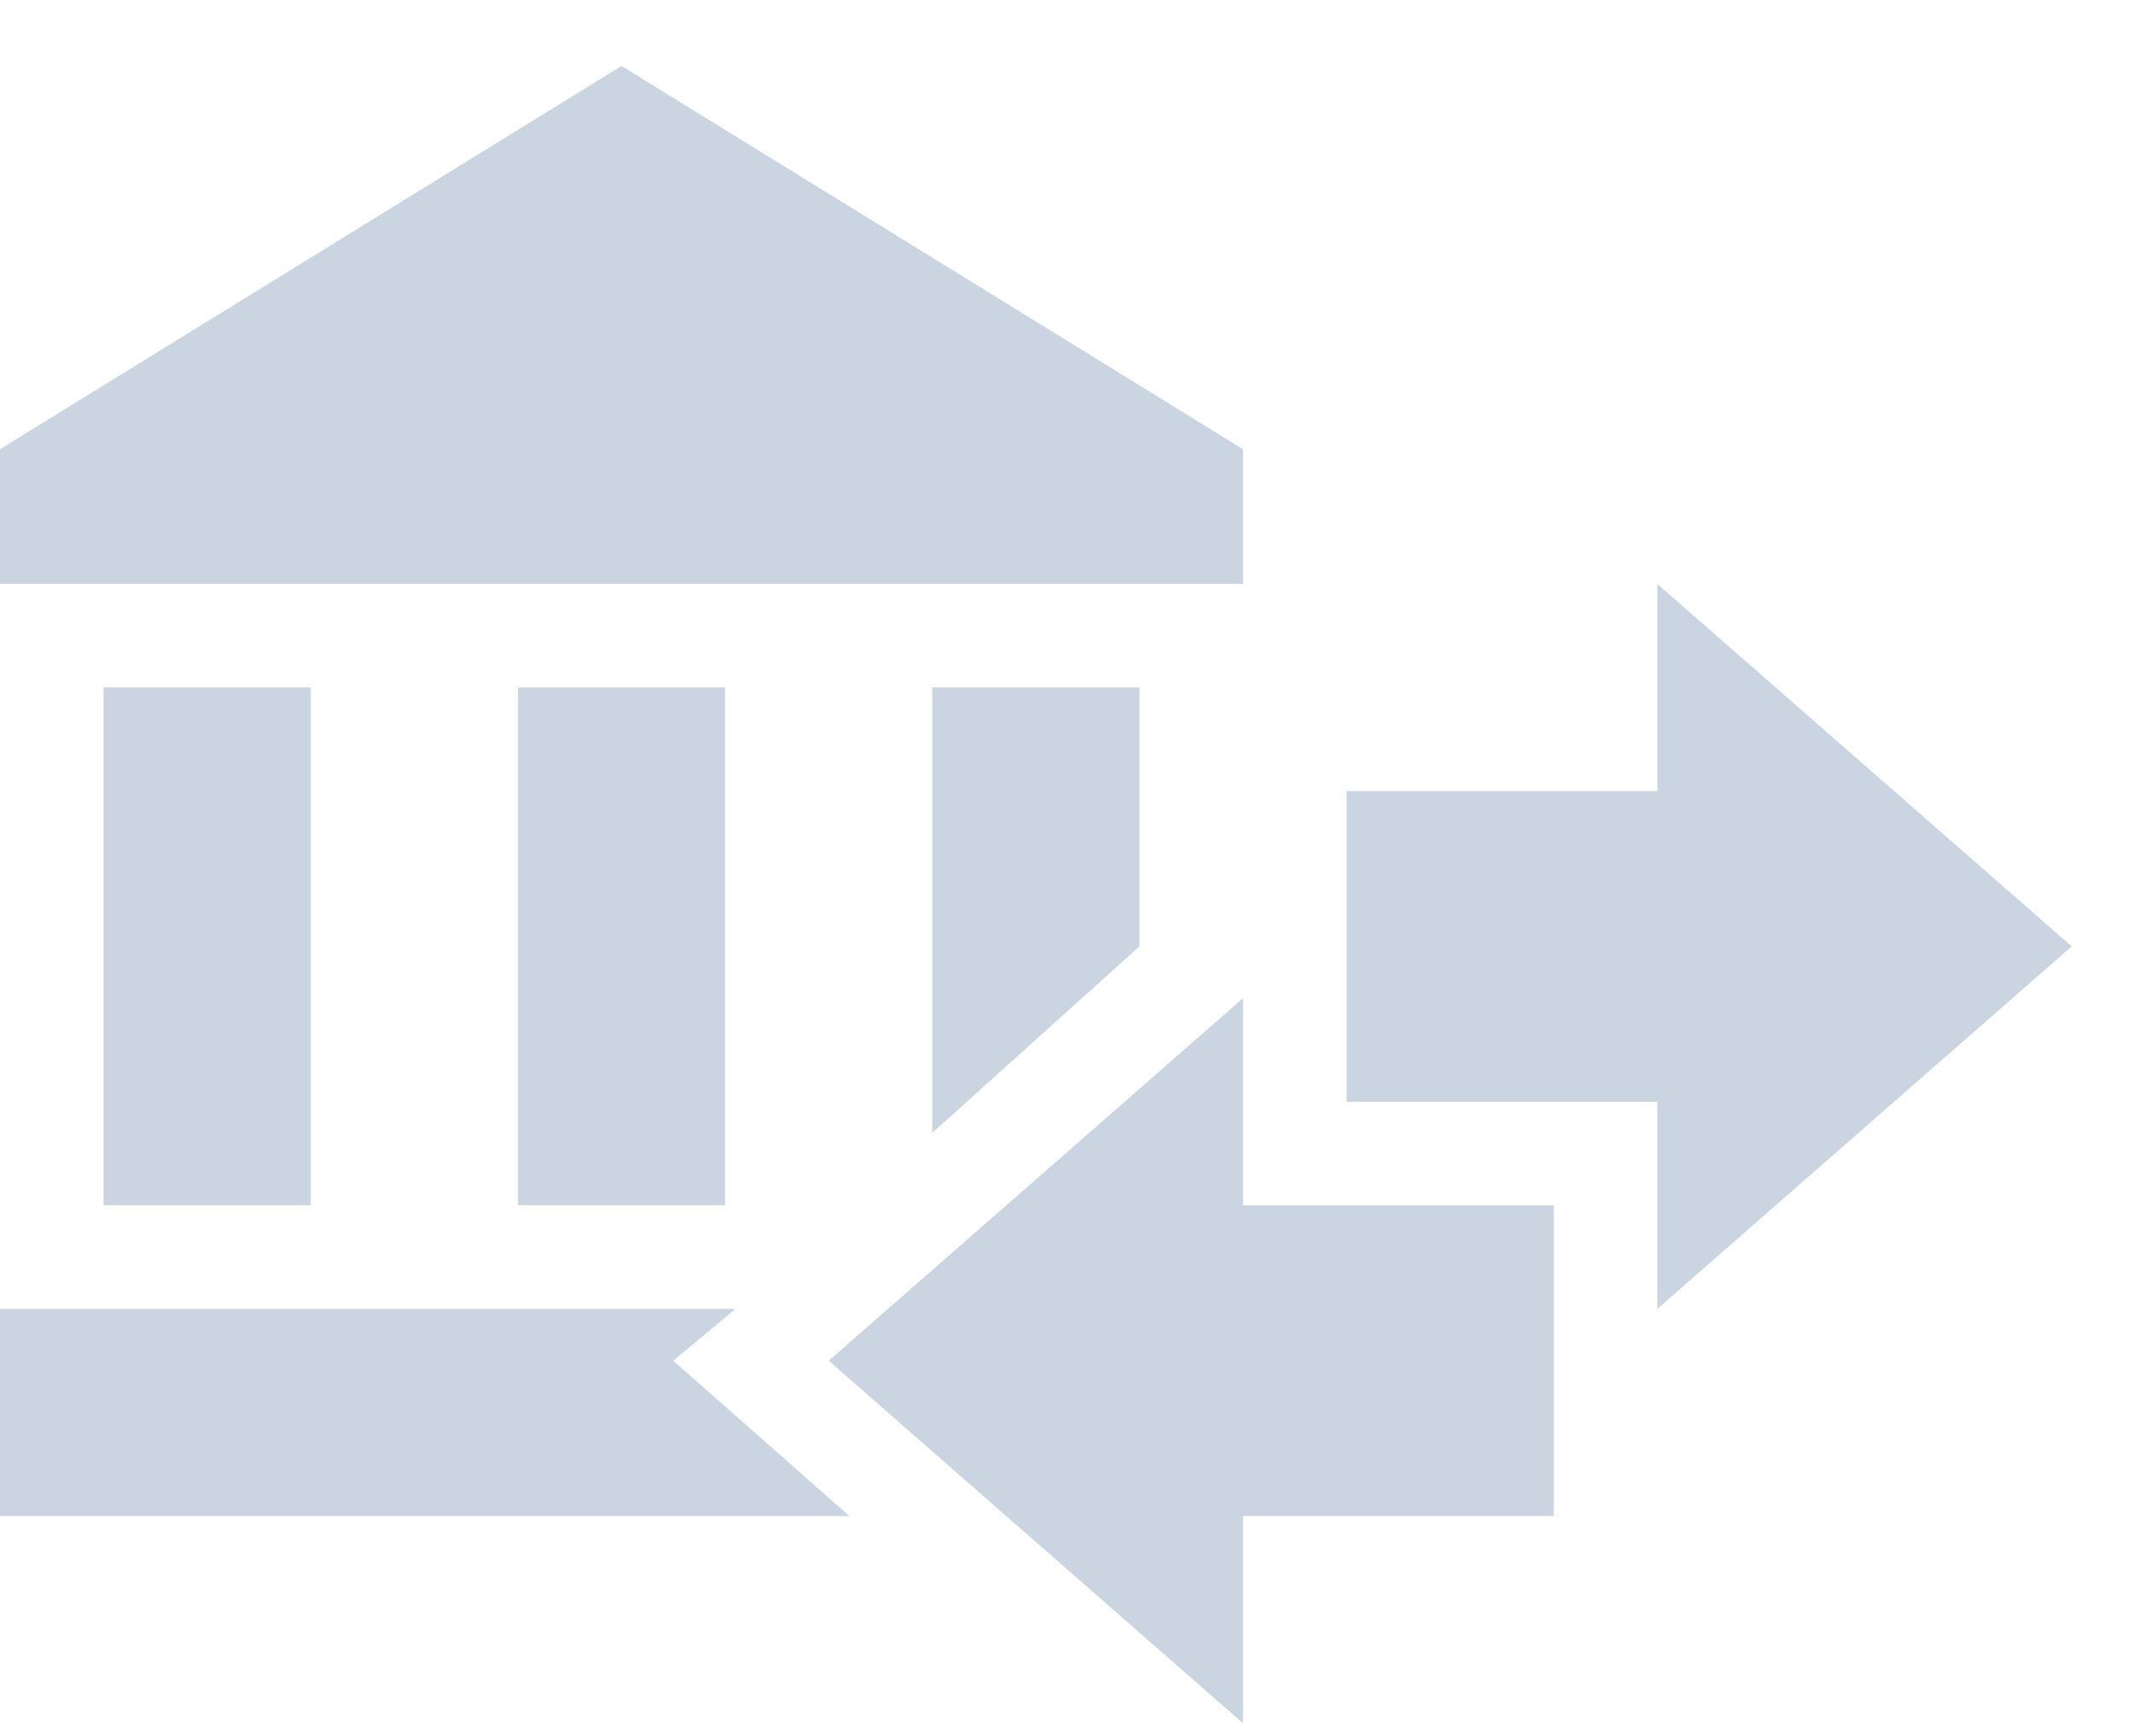 <svg width="32" height="26" viewBox="0 0 32 26" fill="none" xmlns="http://www.w3.org/2000/svg">
<path d="M20.164 16.499V11.846H24.817V8.744L31.022 14.172L24.817 19.601V16.499H20.164ZM18.613 6.727V8.744H0V6.727L9.307 0.988L18.613 6.727ZM7.755 10.295H10.858V18.05H7.755V10.295ZM1.551 10.295H4.653V18.05H1.551V10.295ZM17.062 10.295V14.172L13.96 16.965V10.295H17.062ZM11.013 19.601L10.082 20.377L12.719 22.703H0V19.601H11.013ZM23.266 18.05V22.703H18.613V25.806L12.409 20.377L18.613 14.948V18.05H23.266Z" fill="#CBD5E1"/>
</svg>
